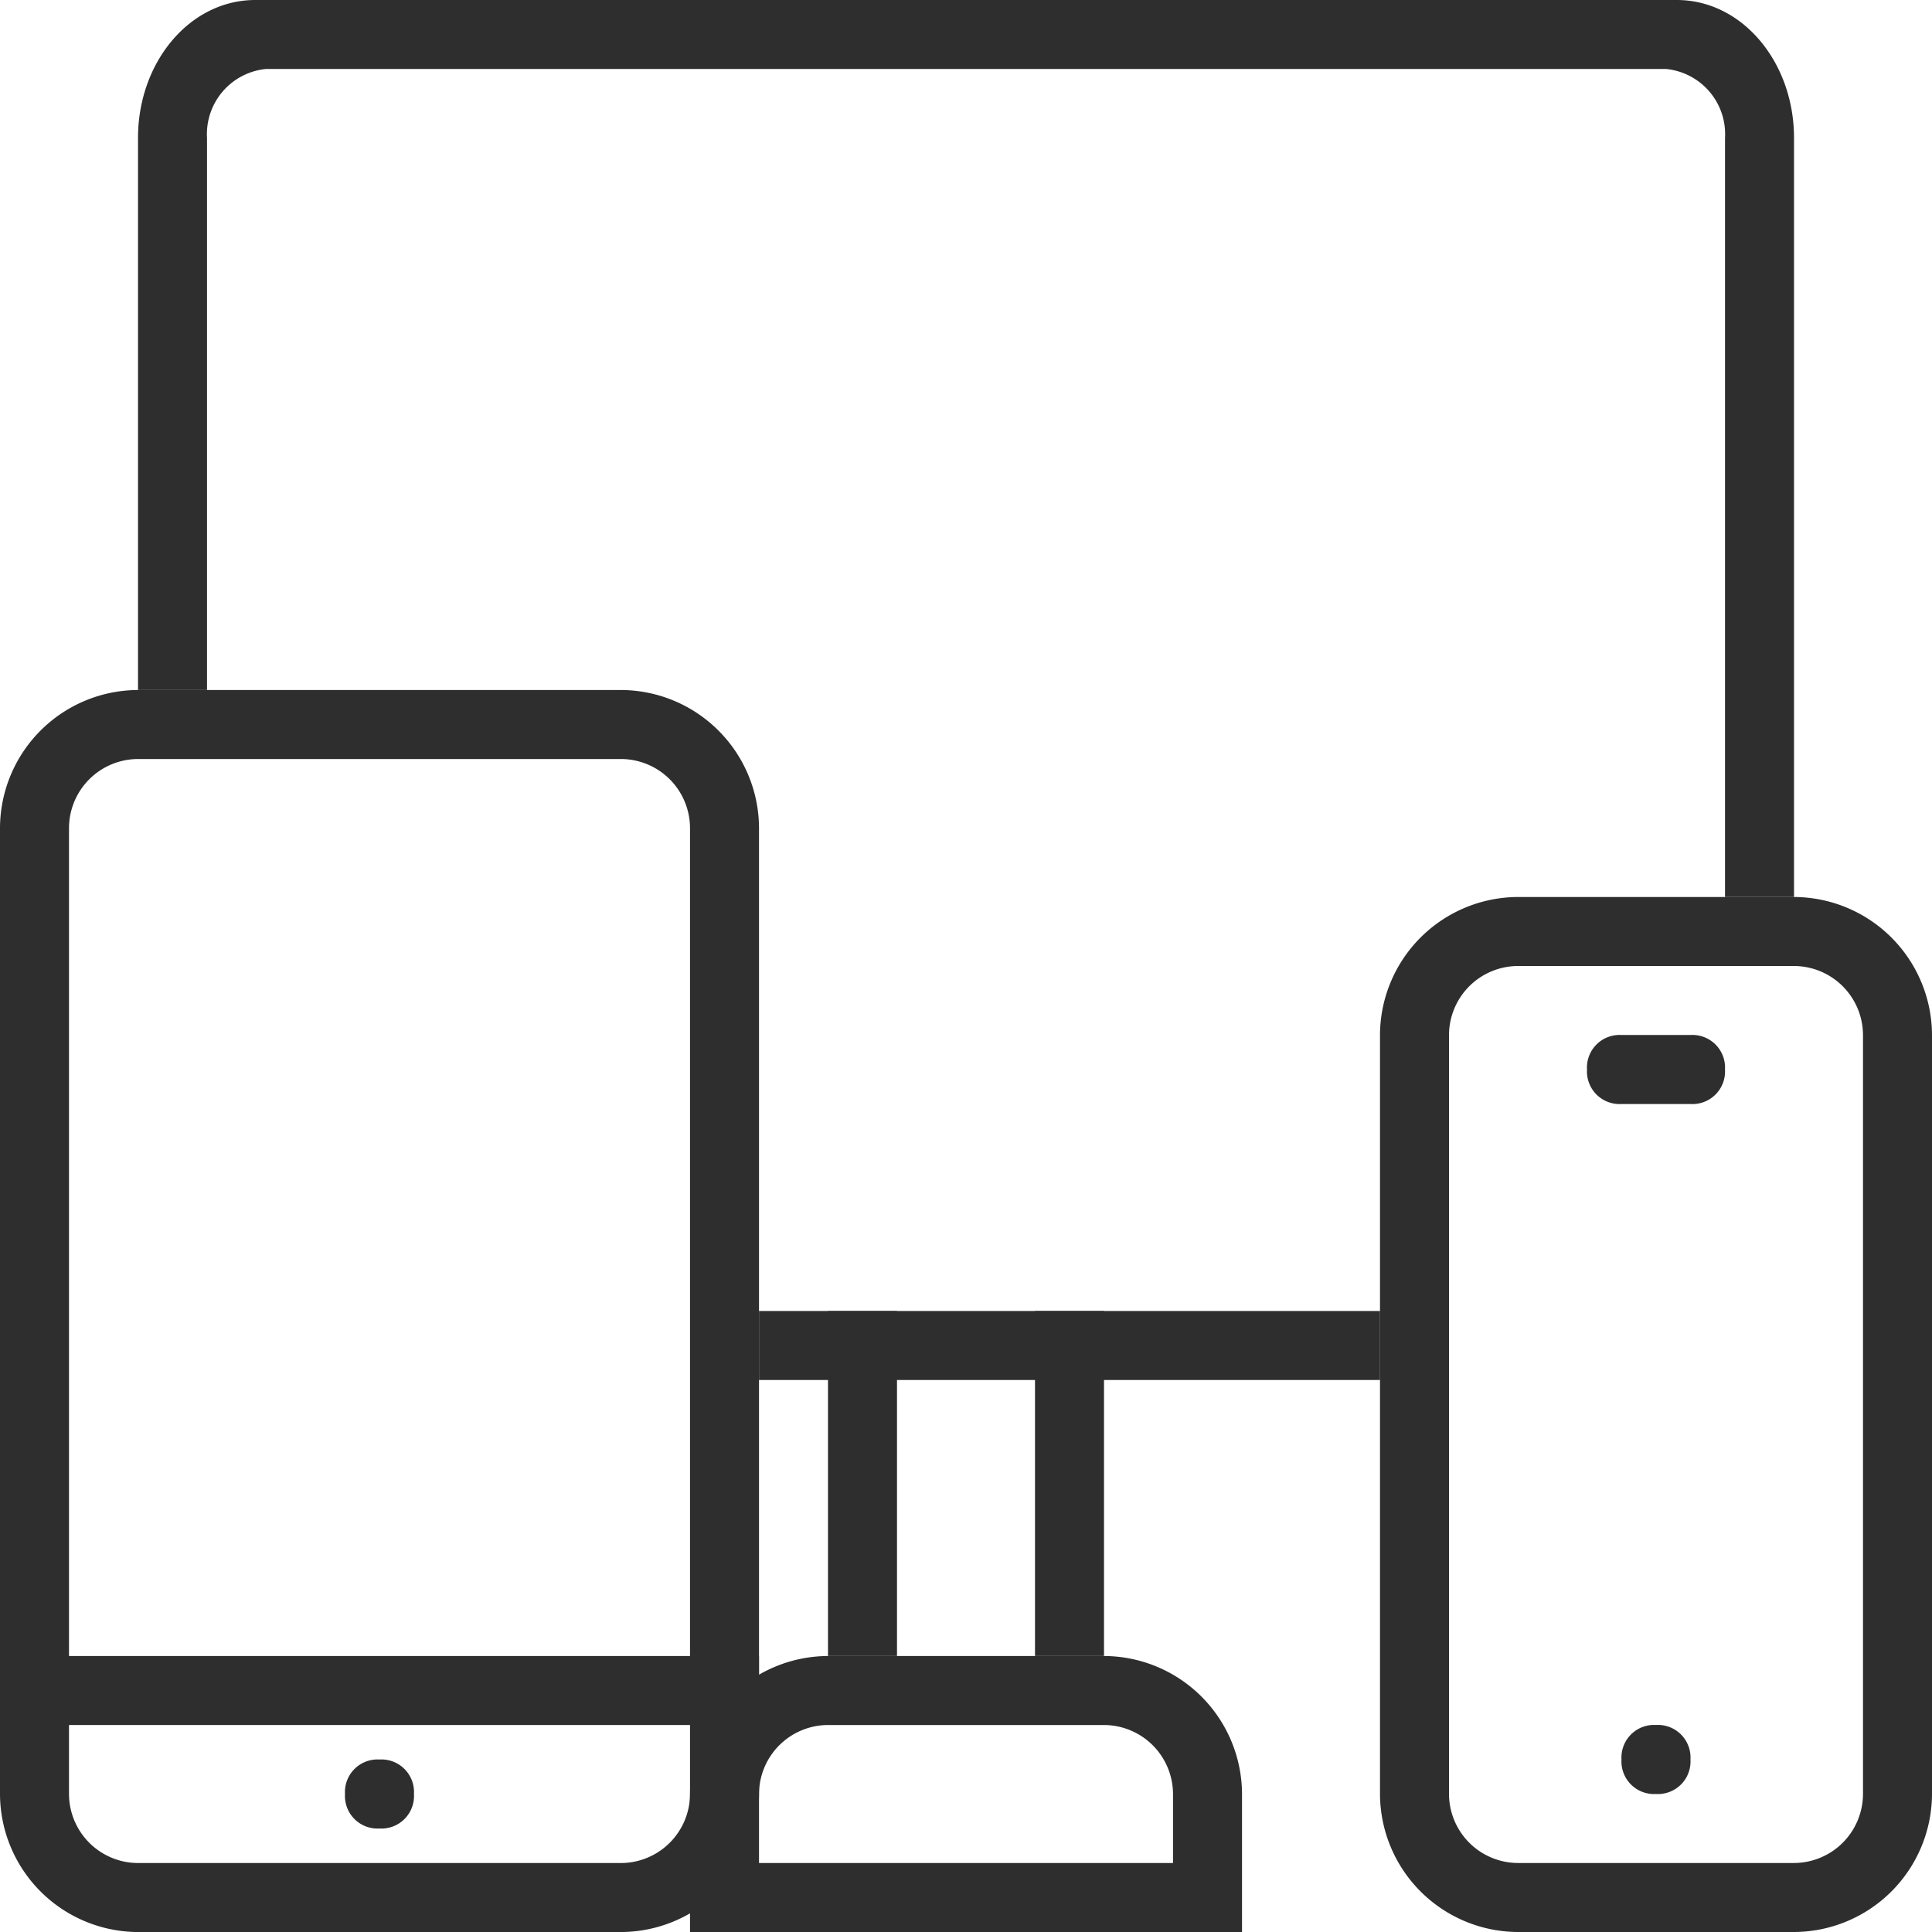 <svg xmlns="http://www.w3.org/2000/svg" width="60" height="60" viewBox="0 0 60 60"><path d="M48.071,52.143h0A1.012,1.012,0,0,1,47,51.071h0A1.012,1.012,0,0,1,48.071,50h0a1.012,1.012,0,0,1,1.071,1.071h0A1.012,1.012,0,0,1,48.071,52.143Z" transform="translate(3.357 3.571)" fill="#2e2e2e"/><path d="M11.071,53.143h0A1.012,1.012,0,0,1,10,52.071h0A1.012,1.012,0,0,1,11.071,51h0a1.012,1.012,0,0,1,1.071,1.071h0A1.012,1.012,0,0,1,11.071,53.143Z" transform="translate(0.714 3.643)" fill="#2e2e2e"/><path d="M49.214,32.143H47.071A1.012,1.012,0,0,1,46,31.071h0A1.012,1.012,0,0,1,47.071,30h2.143a1.012,1.012,0,0,1,1.071,1.071h0A1.012,1.012,0,0,1,49.214,32.143Z" transform="translate(3.286 2.143)" fill="#2e2e2e"/><rect width="2.143" height="10.714" transform="translate(25.714 40.714)" fill="#2e2e2e"/><rect width="2.143" height="10.714" transform="translate(32.143 40.714)" fill="#2e2e2e"/><path d="M52.857,26H44.286A4.3,4.3,0,0,0,40,30.286V53.857a4.3,4.3,0,0,0,4.286,4.286h8.571a4.3,4.3,0,0,0,4.286-4.286V30.286A4.3,4.3,0,0,0,52.857,26ZM55,53.857A2.149,2.149,0,0,1,52.857,56H44.286a2.149,2.149,0,0,1-2.143-2.143V30.286a2.149,2.149,0,0,1,2.143-2.143h8.571A2.149,2.149,0,0,1,55,30.286Z" transform="translate(2.857 1.857)" fill="#2e2e2e"/><path d="M19.286,20h-15A4.3,4.3,0,0,0,0,24.286v30a4.3,4.3,0,0,0,4.286,4.286h15a4.3,4.3,0,0,0,4.286-4.286v-30A4.3,4.3,0,0,0,19.286,20Zm2.143,34.286a2.149,2.149,0,0,1-2.143,2.143h-15a2.149,2.149,0,0,1-2.143-2.143v-30a2.149,2.149,0,0,1,2.143-2.143h15a2.149,2.149,0,0,1,2.143,2.143Z" transform="translate(0 1.429)" fill="#2e2e2e"/><rect width="23.571" height="2.143" transform="translate(0 51.429)" fill="#2e2e2e"/><path d="M32.857,48H24.286A4.3,4.3,0,0,0,20,52.286v4.286H37.143V52.286A4.3,4.3,0,0,0,32.857,48ZM35,54.429H22.143V52.286a2.149,2.149,0,0,1,2.143-2.143h8.571A2.149,2.149,0,0,1,35,52.286Z" transform="translate(1.429 3.429)" fill="#2e2e2e"/><g transform="translate(4.286)"><rect width="19.286" height="2.143" transform="translate(19.286 40.714)" fill="#2e2e2e"/><path d="M53.286,4.286V27.857h2.143V4.286C55.429,1.929,53.821,0,51.786,0H7.643C5.607,0,4,1.929,4,4.286V21.429H6.143V4.286A2.034,2.034,0,0,1,7.964,2.143h43.5A2.034,2.034,0,0,1,53.286,4.286Z" transform="translate(-4)" fill="#2e2e2e"/></g></svg>
